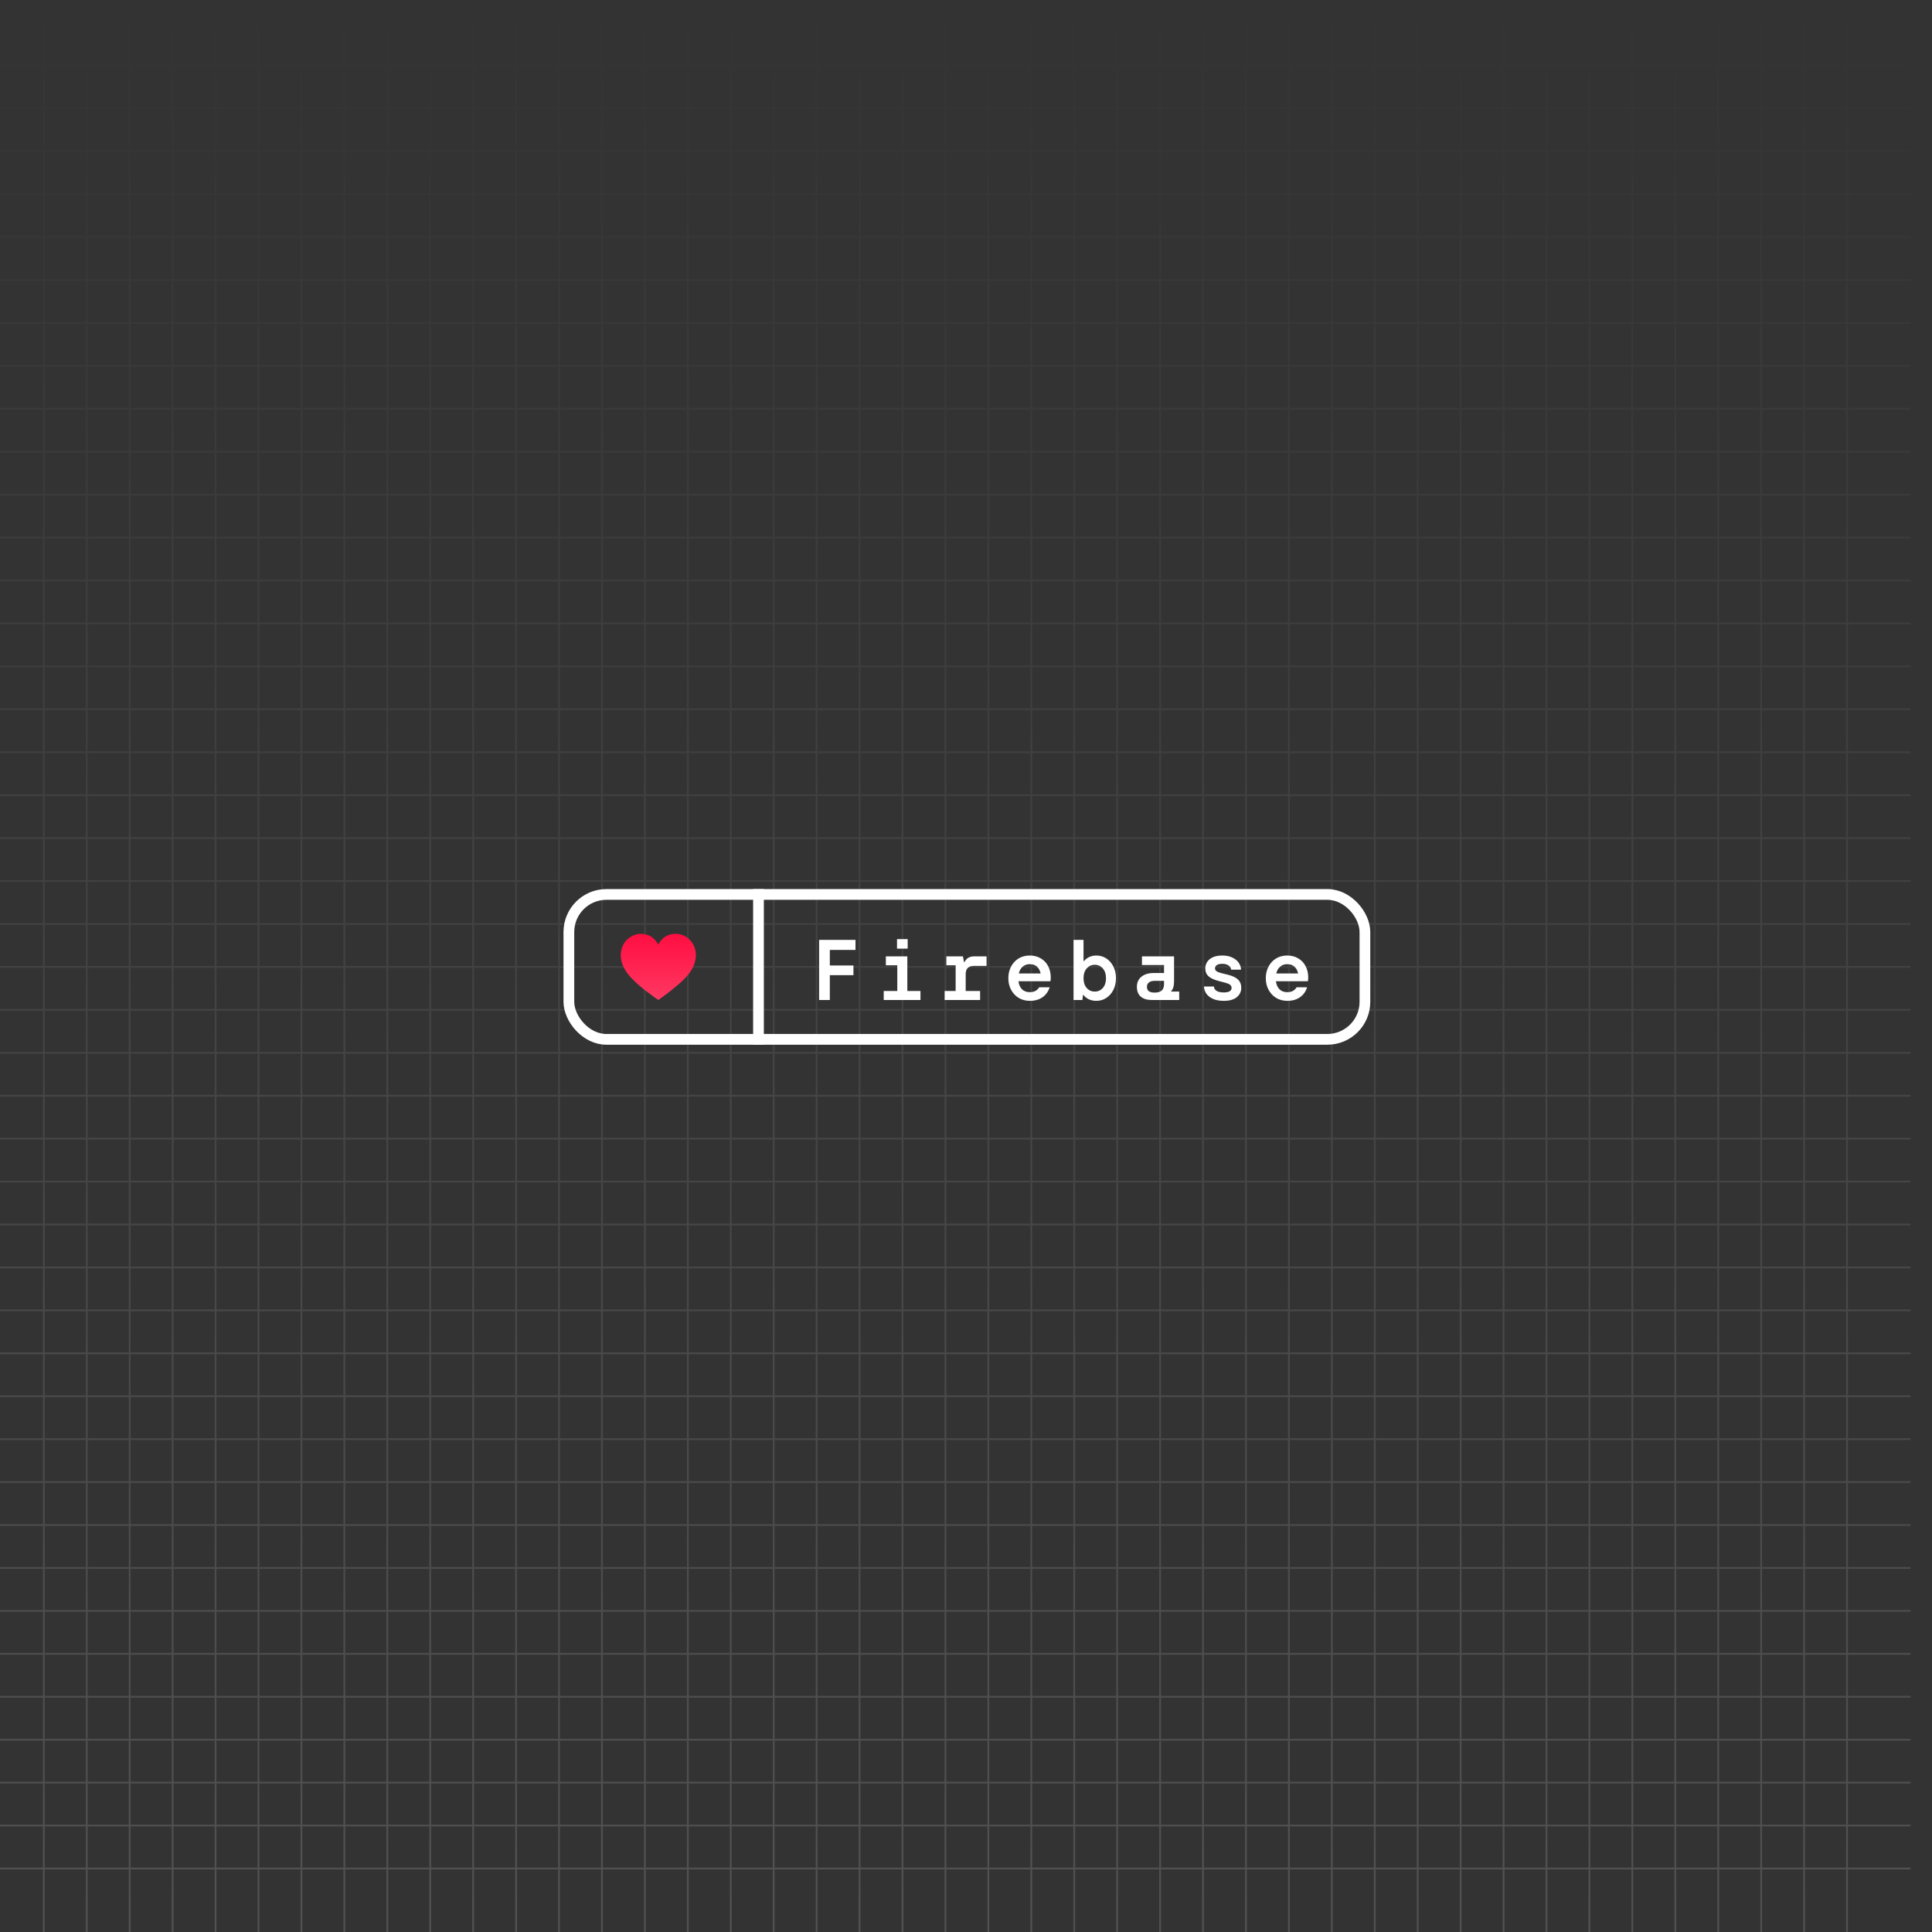 <svg width="1080" height="1080" viewBox="0 0 1080 1080" fill="none" xmlns="http://www.w3.org/2000/svg">
<rect x="0" y="0" width="1080" height="1080" fill="#333333" stroke="none"/>
<g clip-path="url(#clip0_21_2684)">
<path d="M24.499 0L24.499 1080M48.499 0L48.499 1080M72.499 0L72.499 1080M96.499 0L96.499 1080M120.499 0L120.499 1080M144.499 0L144.499 1080M168.499 0L168.499 1080M192.499 0L192.499 1080M216.499 0L216.499 1080M240.5 0L240.499 1080M264.5 0L264.5 1080M288.5 0L288.5 1080M312.5 0L312.5 1080M336.5 0L336.5 1080M360.5 0L360.5 1080M384.5 0L384.5 1080M408.5 0L408.5 1080M432.5 0L432.5 1080M456.5 0L456.5 1080M480.5 0L480.5 1080M504.5 0L504.5 1080M528.5 0L528.5 1080M552.5 0L552.5 1080M576.5 0L576.5 1080M600.5 0L600.5 1080M624.5 0L624.5 1080M648.501 0L648.5 1080M672.501 0L672.501 1080M696.501 0L696.501 1080M720.501 0L720.501 1080M744.501 0L744.501 1080M768.501 0L768.501 1080M792.501 0L792.501 1080M816.501 0L816.501 1080M840.501 0L840.501 1080M864.501 0L864.501 1080M888.501 0L888.501 1080M912.501 0L912.501 1080M936.501 0L936.501 1080M960.501 0L960.501 1080M984.501 0L984.501 1080M1008.5 0L1008.5 1080M1032.5 0V1080M1068 36.499L-12 36.499M1068 60.499L-12 60.499M1068 84.499L-12 84.499M1068 108.499L-12 108.499M1068 132.499L-12 132.499M1068 156.499L-12 156.499M1068 180.499L-12 180.499M1068 204.499L-12 204.499M1068 228.499L-12 228.499M1068 252.499L-12 252.499M1068 276.5L-12 276.499M1068 300.5L-12 300.499M1068 324.5L-12 324.5M1068 348.5L-12 348.5M1068 372.5L-12 372.5M1068 396.5L-12 396.5M1068 420.5L-12 420.5M1068 444.5L-12 444.5M1068 468.5L-12 468.5M1068 492.5L-12 492.5M1068 516.5L-12 516.5M1068 540.5L-12 540.5M1068 564.5L-12 564.5M1068 588.5L-12 588.5M1068 612.5L-12 612.5M1068 636.5L-12 636.5M1068 660.5L-12 660.5M1068 684.5L-12 684.5M1068 708.501L-12 708.5M1068 732.501L-12 732.501M1068 756.501L-12 756.501M1068 780.501L-12 780.501M1068 804.501L-12 804.501M1068 828.501L-12 828.501M1068 852.501L-12 852.501M1068 876.501L-12 876.501M1068 900.501L-12 900.501M1068 924.501L-12 924.501M1068 948.501L-12 948.501M1068 972.501L-12 972.501M1068 996.501L-12 996.501M1068 1020.5L-12 1020.5M1068 1044.5L-12 1044.5" stroke="url(#paint0_linear_21_2684)" stroke-opacity="0.15"/>
<rect x="318" y="500" width="445" height="81" rx="21" stroke="white" stroke-width="6"/>
<path d="M367.991 527.998C368.745 526.602 369.554 525.438 370.778 524.412C373.033 522.521 375.862 521.774 378.763 522.059C381.768 522.353 384.447 523.899 386.352 526.238C388.425 528.783 389.267 532.056 388.927 535.307C388.194 542.306 382.805 547.401 377.676 551.603C374.612 554.227 371.293 556.611 368.047 559C367.353 558.575 366.689 558.082 366.026 557.609C361.133 554.116 354.229 548.848 350.644 543.985C348.954 541.691 347.632 538.997 347.174 536.161C346.646 532.894 347.313 529.429 349.258 526.724C351.112 524.145 353.835 522.61 356.927 522.111C358.358 521.967 359.841 522.019 361.236 522.39C364.341 523.215 366.429 525.261 367.991 527.998Z" fill="url(#paint1_linear_21_2684)"/>
<line x1="424" y1="497" x2="424" y2="584" stroke="white" stroke-width="6"/>
<path d="M463.879 559H457.879V525.4H478.231V531.016H463.879V539.704H477.079V545.128H463.879V559ZM514.548 559H494.004V553.96H501.588V539.608H495.204V534.616H507.204V553.96H514.548V559ZM507.396 530.296H501.444V524.968H507.396V530.296ZM528.066 559V553.96H534.21V539.608H529.026V534.616H538.29L538.914 537.88H539.154C539.602 536.856 540.274 536.056 541.17 535.48C542.098 534.904 543.186 534.616 544.434 534.616H551.49V539.944H544.434C541.362 539.944 539.826 541.48 539.826 544.552V553.96H547.89V559H528.066ZM587.375 546.376C587.375 547.336 587.311 548.056 587.183 548.536H569.327C569.583 550.488 570.255 551.992 571.343 553.048C572.431 554.104 573.871 554.632 575.663 554.632C578.063 554.632 579.807 553.72 580.895 551.896H586.751C586.015 554.264 584.687 556.12 582.767 557.464C580.847 558.808 578.495 559.48 575.711 559.48C573.375 559.48 571.295 558.936 569.471 557.848C567.647 556.728 566.223 555.208 565.199 553.288C564.175 551.368 563.663 549.208 563.663 546.808C563.663 544.408 564.175 542.248 565.199 540.328C566.223 538.376 567.631 536.856 569.423 535.768C571.247 534.68 573.311 534.136 575.615 534.136C577.951 534.136 579.999 534.664 581.759 535.72C583.551 536.744 584.927 538.184 585.887 540.04C586.879 541.896 587.375 544.008 587.375 546.376ZM575.615 538.984C574.047 538.984 572.735 539.448 571.679 540.376C570.623 541.272 569.903 542.536 569.519 544.168H581.711C581.359 542.504 580.671 541.224 579.647 540.328C578.623 539.432 577.279 538.984 575.615 538.984ZM612.892 559.48C611.292 559.48 609.852 559.176 608.572 558.568C607.324 557.928 606.348 557.128 605.644 556.168H605.404L605.068 559H600.124V525.4H605.692V537.256H605.932C606.668 536.36 607.612 535.624 608.764 535.048C609.948 534.44 611.324 534.136 612.892 534.136C614.876 534.136 616.7 534.664 618.364 535.72C620.028 536.776 621.356 538.28 622.348 540.232C623.34 542.152 623.836 544.344 623.836 546.808C623.836 549.272 623.34 551.48 622.348 553.432C621.356 555.352 620.028 556.84 618.364 557.896C616.7 558.952 614.876 559.48 612.892 559.48ZM611.98 554.296C613.804 554.296 615.308 553.624 616.492 552.28C617.676 550.904 618.268 549.08 618.268 546.808C618.268 544.536 617.676 542.728 616.492 541.384C615.308 540.008 613.804 539.32 611.98 539.32C610.156 539.32 608.652 540.008 607.468 541.384C606.284 542.728 605.692 544.536 605.692 546.808C605.692 549.08 606.284 550.904 607.468 552.28C608.652 553.624 610.156 554.296 611.98 554.296ZM659.193 554.296V559H643.737C641.177 559 639.161 558.376 637.689 557.128C636.249 555.88 635.529 554.056 635.529 551.656C635.529 549.256 636.377 547.368 638.073 545.992C639.769 544.616 642.009 543.928 644.793 543.928H650.697V539.464H638.361V534.616H656.313V548.632C656.313 549.912 656.153 551.048 655.833 552.04C655.513 553 655.065 553.752 654.489 554.296H659.193ZM650.697 548.296H645.609C644.105 548.296 642.985 548.6 642.249 549.208C641.513 549.784 641.145 550.584 641.145 551.608C641.145 552.76 641.513 553.592 642.249 554.104C642.985 554.616 644.041 554.872 645.417 554.872C647.209 554.872 648.537 554.488 649.401 553.72C650.265 552.92 650.697 551.688 650.697 550.024V548.296ZM684.183 559.48C681.559 559.48 679.415 559.064 677.751 558.232C676.087 557.4 674.887 556.376 674.151 555.16C673.415 553.912 673.047 552.68 673.047 551.464H678.615C678.615 552.424 679.079 553.224 680.007 553.864C680.967 554.472 682.327 554.776 684.087 554.776C685.527 554.776 686.615 554.568 687.351 554.152C688.087 553.704 688.455 553.08 688.455 552.28C688.455 551.544 688.183 550.952 687.639 550.504C687.095 550.056 686.199 549.672 684.951 549.352L681.495 548.44C678.903 547.8 676.967 546.936 675.687 545.848C674.407 544.728 673.767 543.24 673.767 541.384C673.767 539.272 674.583 537.544 676.215 536.2C677.879 534.824 680.263 534.136 683.367 534.136C685.543 534.136 687.415 534.536 688.983 535.336C690.551 536.104 691.735 537.096 692.535 538.312C693.335 539.528 693.734 540.776 693.734 542.056H688.167C688.167 541.16 687.719 540.392 686.823 539.752C685.959 539.112 684.775 538.792 683.271 538.792C681.991 538.792 680.983 539.016 680.247 539.464C679.543 539.912 679.191 540.52 679.191 541.288C679.191 541.96 679.479 542.504 680.055 542.92C680.663 543.336 681.607 543.704 682.887 544.024L686.439 544.888C689.031 545.528 690.919 546.44 692.103 547.624C693.287 548.776 693.879 550.28 693.879 552.136C693.879 554.28 693.047 556.04 691.383 557.416C689.719 558.792 687.319 559.48 684.183 559.48ZM731.3 546.376C731.3 547.336 731.236 548.056 731.108 548.536H713.252C713.508 550.488 714.18 551.992 715.268 553.048C716.356 554.104 717.796 554.632 719.588 554.632C721.988 554.632 723.732 553.72 724.82 551.896H730.676C729.94 554.264 728.612 556.12 726.692 557.464C724.772 558.808 722.42 559.48 719.636 559.48C717.3 559.48 715.22 558.936 713.396 557.848C711.572 556.728 710.148 555.208 709.124 553.288C708.1 551.368 707.588 549.208 707.588 546.808C707.588 544.408 708.1 542.248 709.124 540.328C710.148 538.376 711.556 536.856 713.348 535.768C715.172 534.68 717.236 534.136 719.54 534.136C721.876 534.136 723.924 534.664 725.684 535.72C727.476 536.744 728.852 538.184 729.812 540.04C730.804 541.896 731.3 544.008 731.3 546.376ZM719.54 538.984C717.972 538.984 716.66 539.448 715.604 540.376C714.548 541.272 713.828 542.536 713.444 544.168H725.636C725.284 542.504 724.596 541.224 723.572 540.328C722.548 539.432 721.204 538.984 719.54 538.984Z" fill="white"/>
</g>
<defs>
<linearGradient id="paint0_linear_21_2684" x1="528" y1="0" x2="528" y2="1080" gradientUnits="userSpaceOnUse">
<stop stop-color="white" stop-opacity="0"/>
<stop offset="1" stop-color="white"/>
</linearGradient>
<linearGradient id="paint1_linear_21_2684" x1="368" y1="522" x2="368" y2="559" gradientUnits="userSpaceOnUse">
<stop stop-color="#FF0E41"/>
<stop offset="1" stop-color="#FF3862"/>
</linearGradient>
<clipPath id="clip0_21_2684">
<rect width="1080" height="1080" fill="white"/>
</clipPath>
</defs>
</svg>
